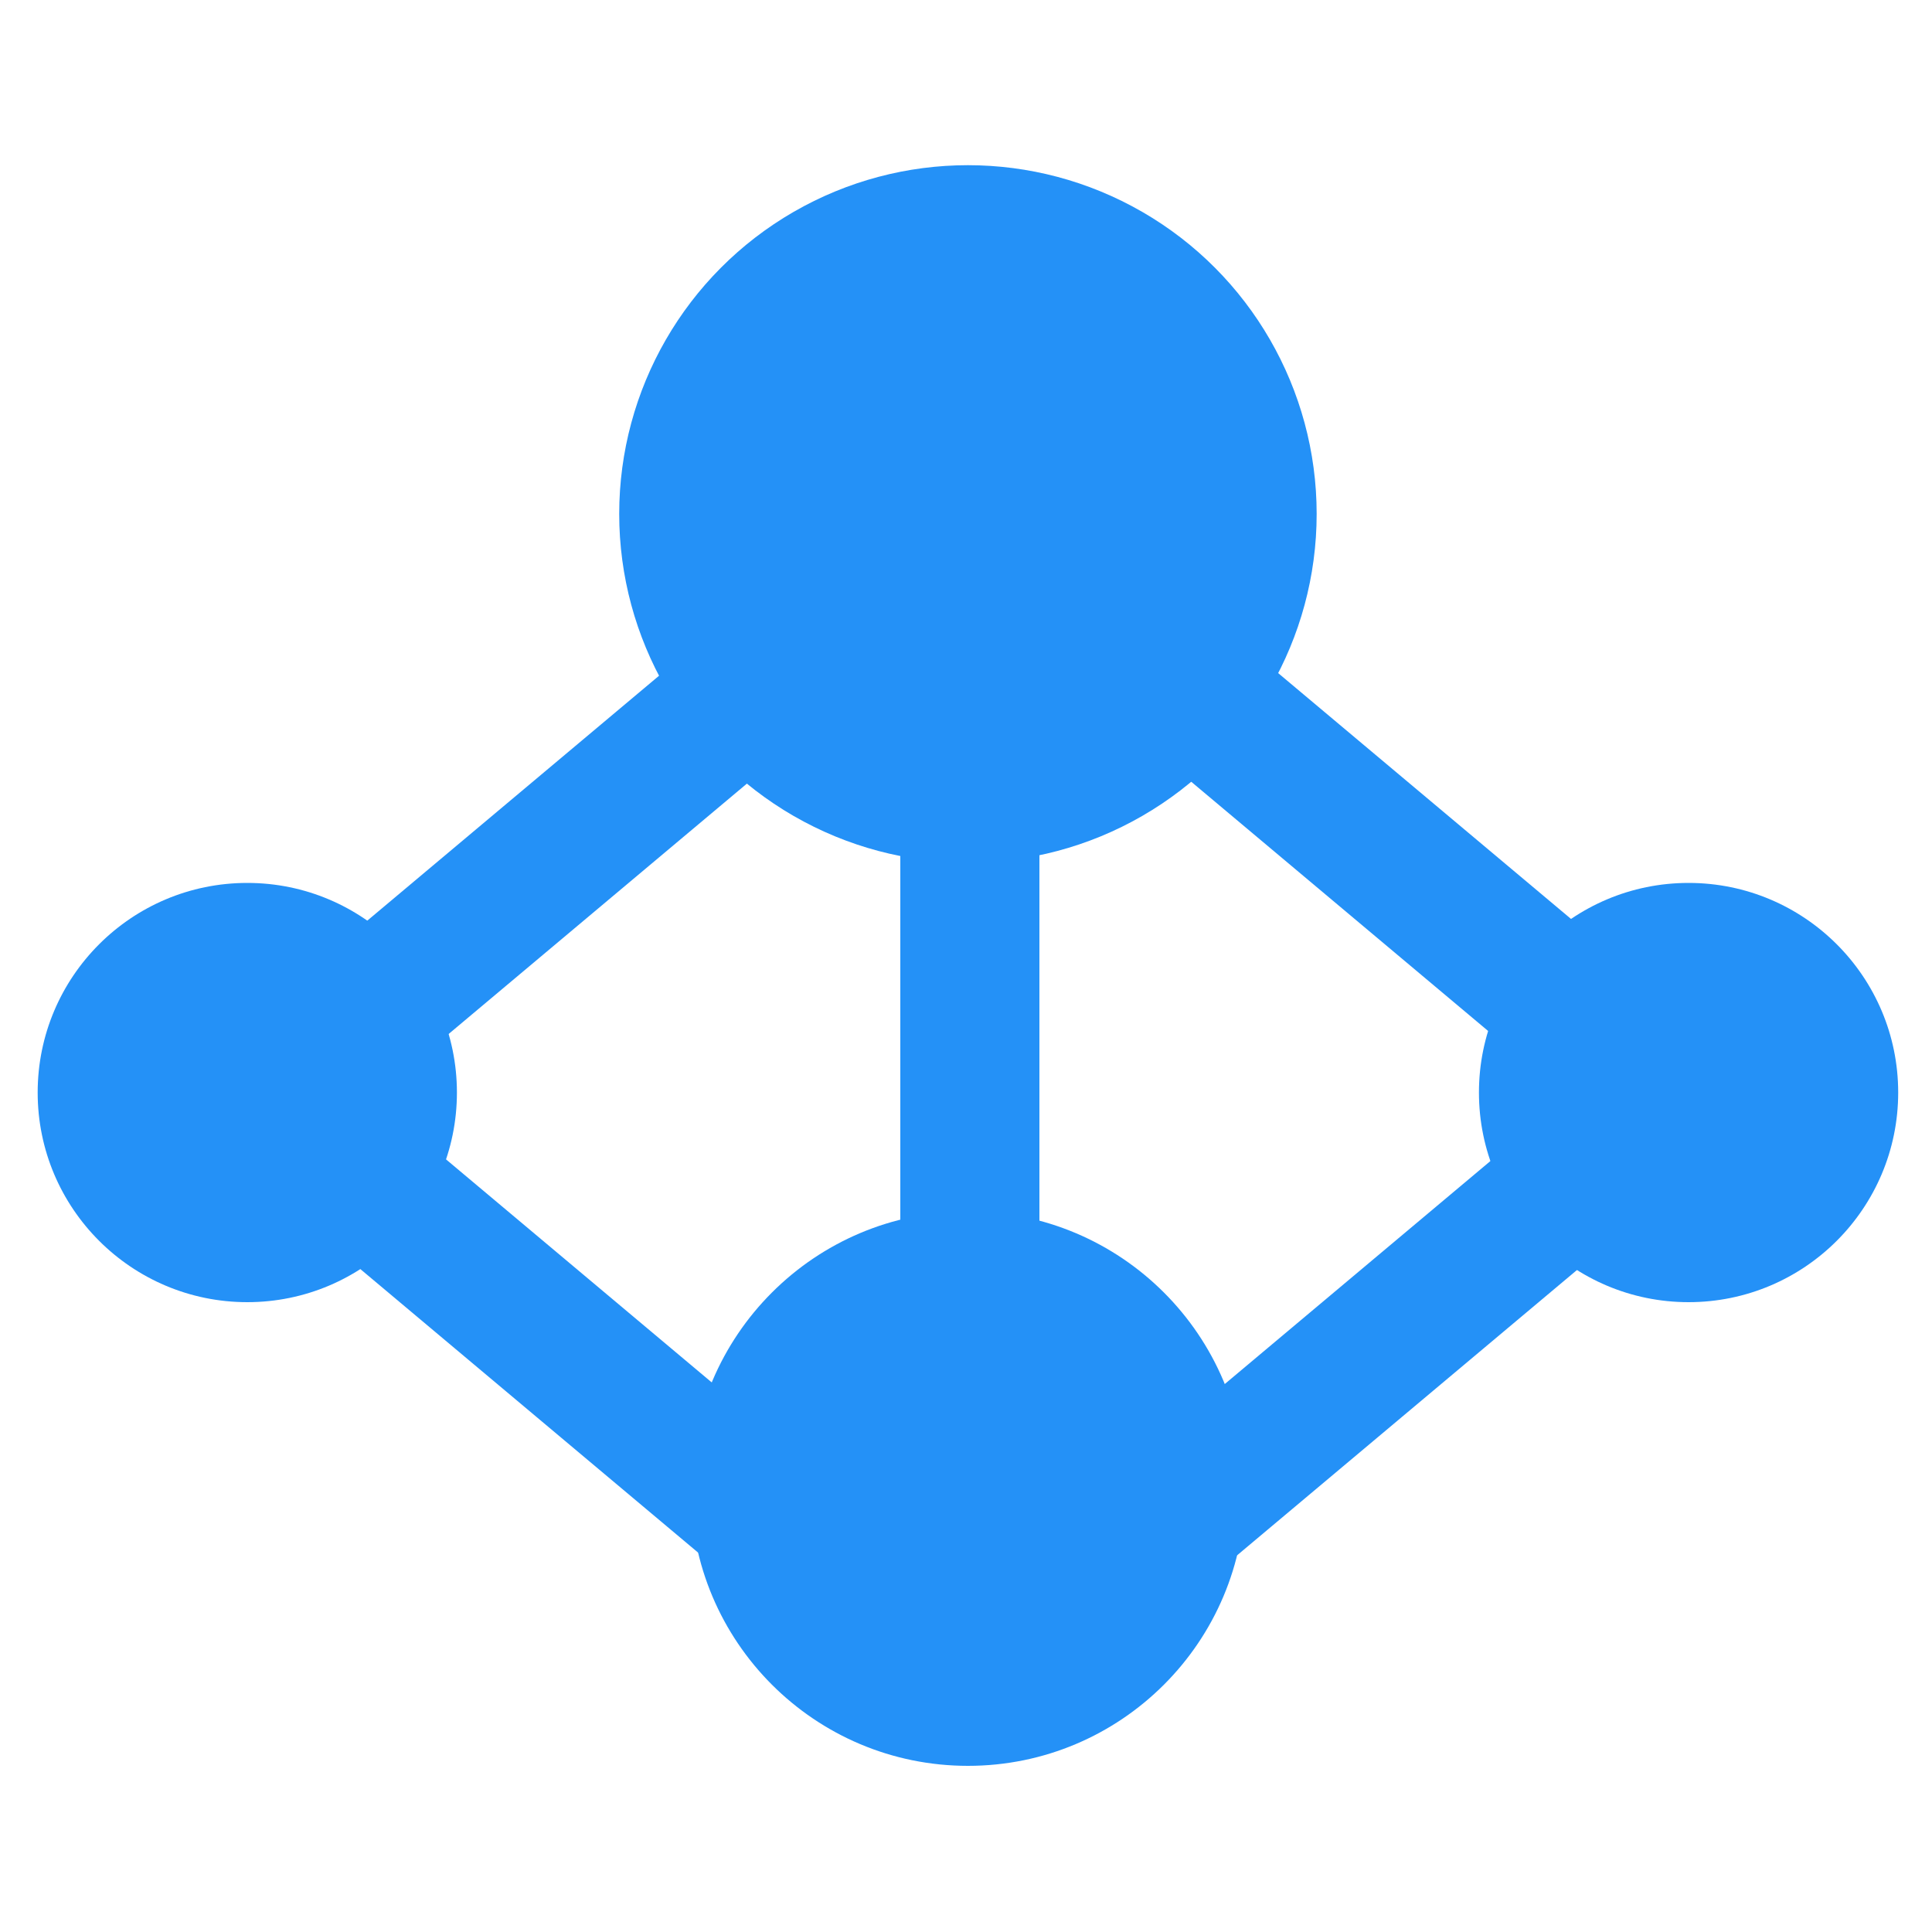 <?xml version="1.0" encoding="utf-8"?>
<!-- Generator: Adobe Illustrator 21.0.0, SVG Export Plug-In . SVG Version: 6.00 Build 0)  -->
<svg version="1.1" id="图层_1" xmlns="http://www.w3.org/2000/svg" xmlns:xlink="http://www.w3.org/1999/xlink" x="0px" y="0px"
	 viewBox="0 0 200 200" style="enable-background:new 0 0 200 200;" xml:space="preserve">
<style type="text/css">
	.st0{fill:#2491F7;}
</style>
<g>
	<g>
		<rect x="93.2" y="81.7" class="st0" width="14.4" height="52.9"/>
		<g>
			
				<rect x="137.2" y="62.8" transform="matrix(0.643 -0.766 0.766 0.643 -16.797 142.462)" class="st0" width="14.4" height="52.9"/>
			
				<rect x="29.8" y="82.2" transform="matrix(0.766 -0.643 0.643 0.766 -44.278 57.056)" class="st0" width="52.9" height="14.4"/>
		</g>
		<g>
			
				<rect x="51.4" y="113.4" transform="matrix(0.643 -0.766 0.766 0.643 -86.228 94.796)" class="st0" width="14.4" height="52.9"/>
			
				<rect x="115.8" y="132.5" transform="matrix(0.766 -0.643 0.643 0.766 -56.502 124.12)" class="st0" width="52.9" height="14.4"/>
		</g>
		<circle class="st0" cx="100.2" cy="53.2" r="36.1"/>
		<circle class="st0" cx="100.2" cy="154.1" r="28.7"/>
		<g>
			<circle class="st0" cx="25.6" cy="113.1" r="21.7"/>
			<circle class="st0" cx="174.8" cy="113.1" r="21.7"/>
		</g>
	</g>
</g>
</svg>
